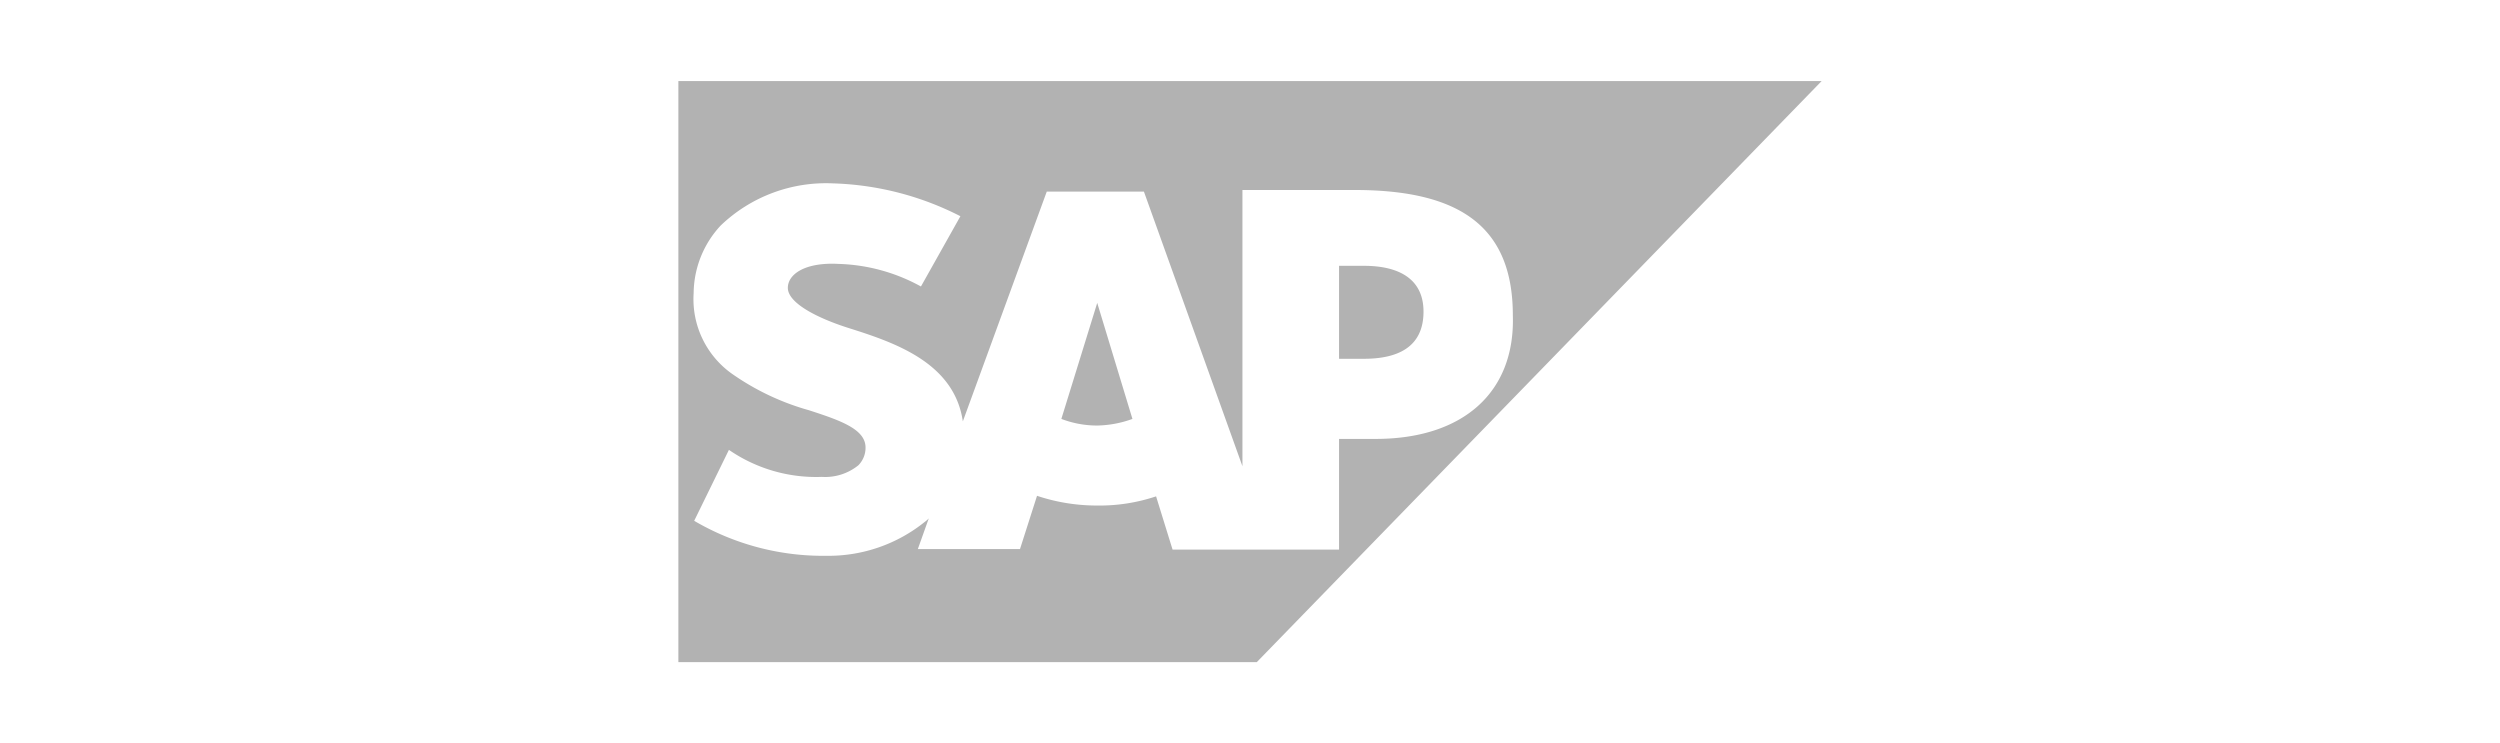 <svg xmlns="http://www.w3.org/2000/svg" viewBox="0 0 185 55"><defs><style>.cls-1{fill:#b2b2b2;fill-rule:evenodd;}.cls-2{fill:none;}</style></defs><title>10</title><g id="Layer_2" data-name="Layer 2"><g id="Layer_5" data-name="Layer 5"><path class="cls-1" d="M81.19,22.43,78.54,31a7.43,7.43,0,0,0,2.65.49A8,8,0,0,0,83.8,31l-2.61-8.6ZM50.2,6V49H93L134.8,6Zm51.59,26.48h-2.7v8.19H86.77l-1.22-3.94a13.16,13.16,0,0,1-4.36.68,14,14,0,0,1-4.45-.72l-1.26,3.94H67.92l.81-2.27a2.14,2.14,0,0,1-.31.27,11.36,11.36,0,0,1-7.15,2.5h-.45a18.84,18.84,0,0,1-9.45-2.59l2.57-5.25a11.38,11.38,0,0,0,6.88,2,3.9,3.9,0,0,0,2.7-.86,1.84,1.84,0,0,0,.53-1.31c0-1.36-1.84-2-4.18-2.76a18.67,18.67,0,0,1-5.66-2.67,6.77,6.77,0,0,1-2.88-6,7.43,7.43,0,0,1,2-5,11.27,11.27,0,0,1,8.32-3.12A22.09,22.09,0,0,1,71.07,16l-2.92,5.2a13.4,13.4,0,0,0-6.08-1.67c-2.51-.14-3.77.77-3.77,1.77,0,1.17,2.34,2.3,4.58,3,3.42,1.08,7.74,2.58,8.37,6.88l6.21-17h7.19l7.29,20.32V14.06h8.32c8,0,11.69,2.89,11.69,9.28.18,5.7-3.69,9.14-10.16,9.14Zm-.86-12.81H99.09v6.88h1.84c2.43,0,4.41-.81,4.41-3.49C105.34,20.53,103.36,19.67,100.93,19.67Z"/><rect class="cls-2" width="185" height="55"/></g></g></svg>